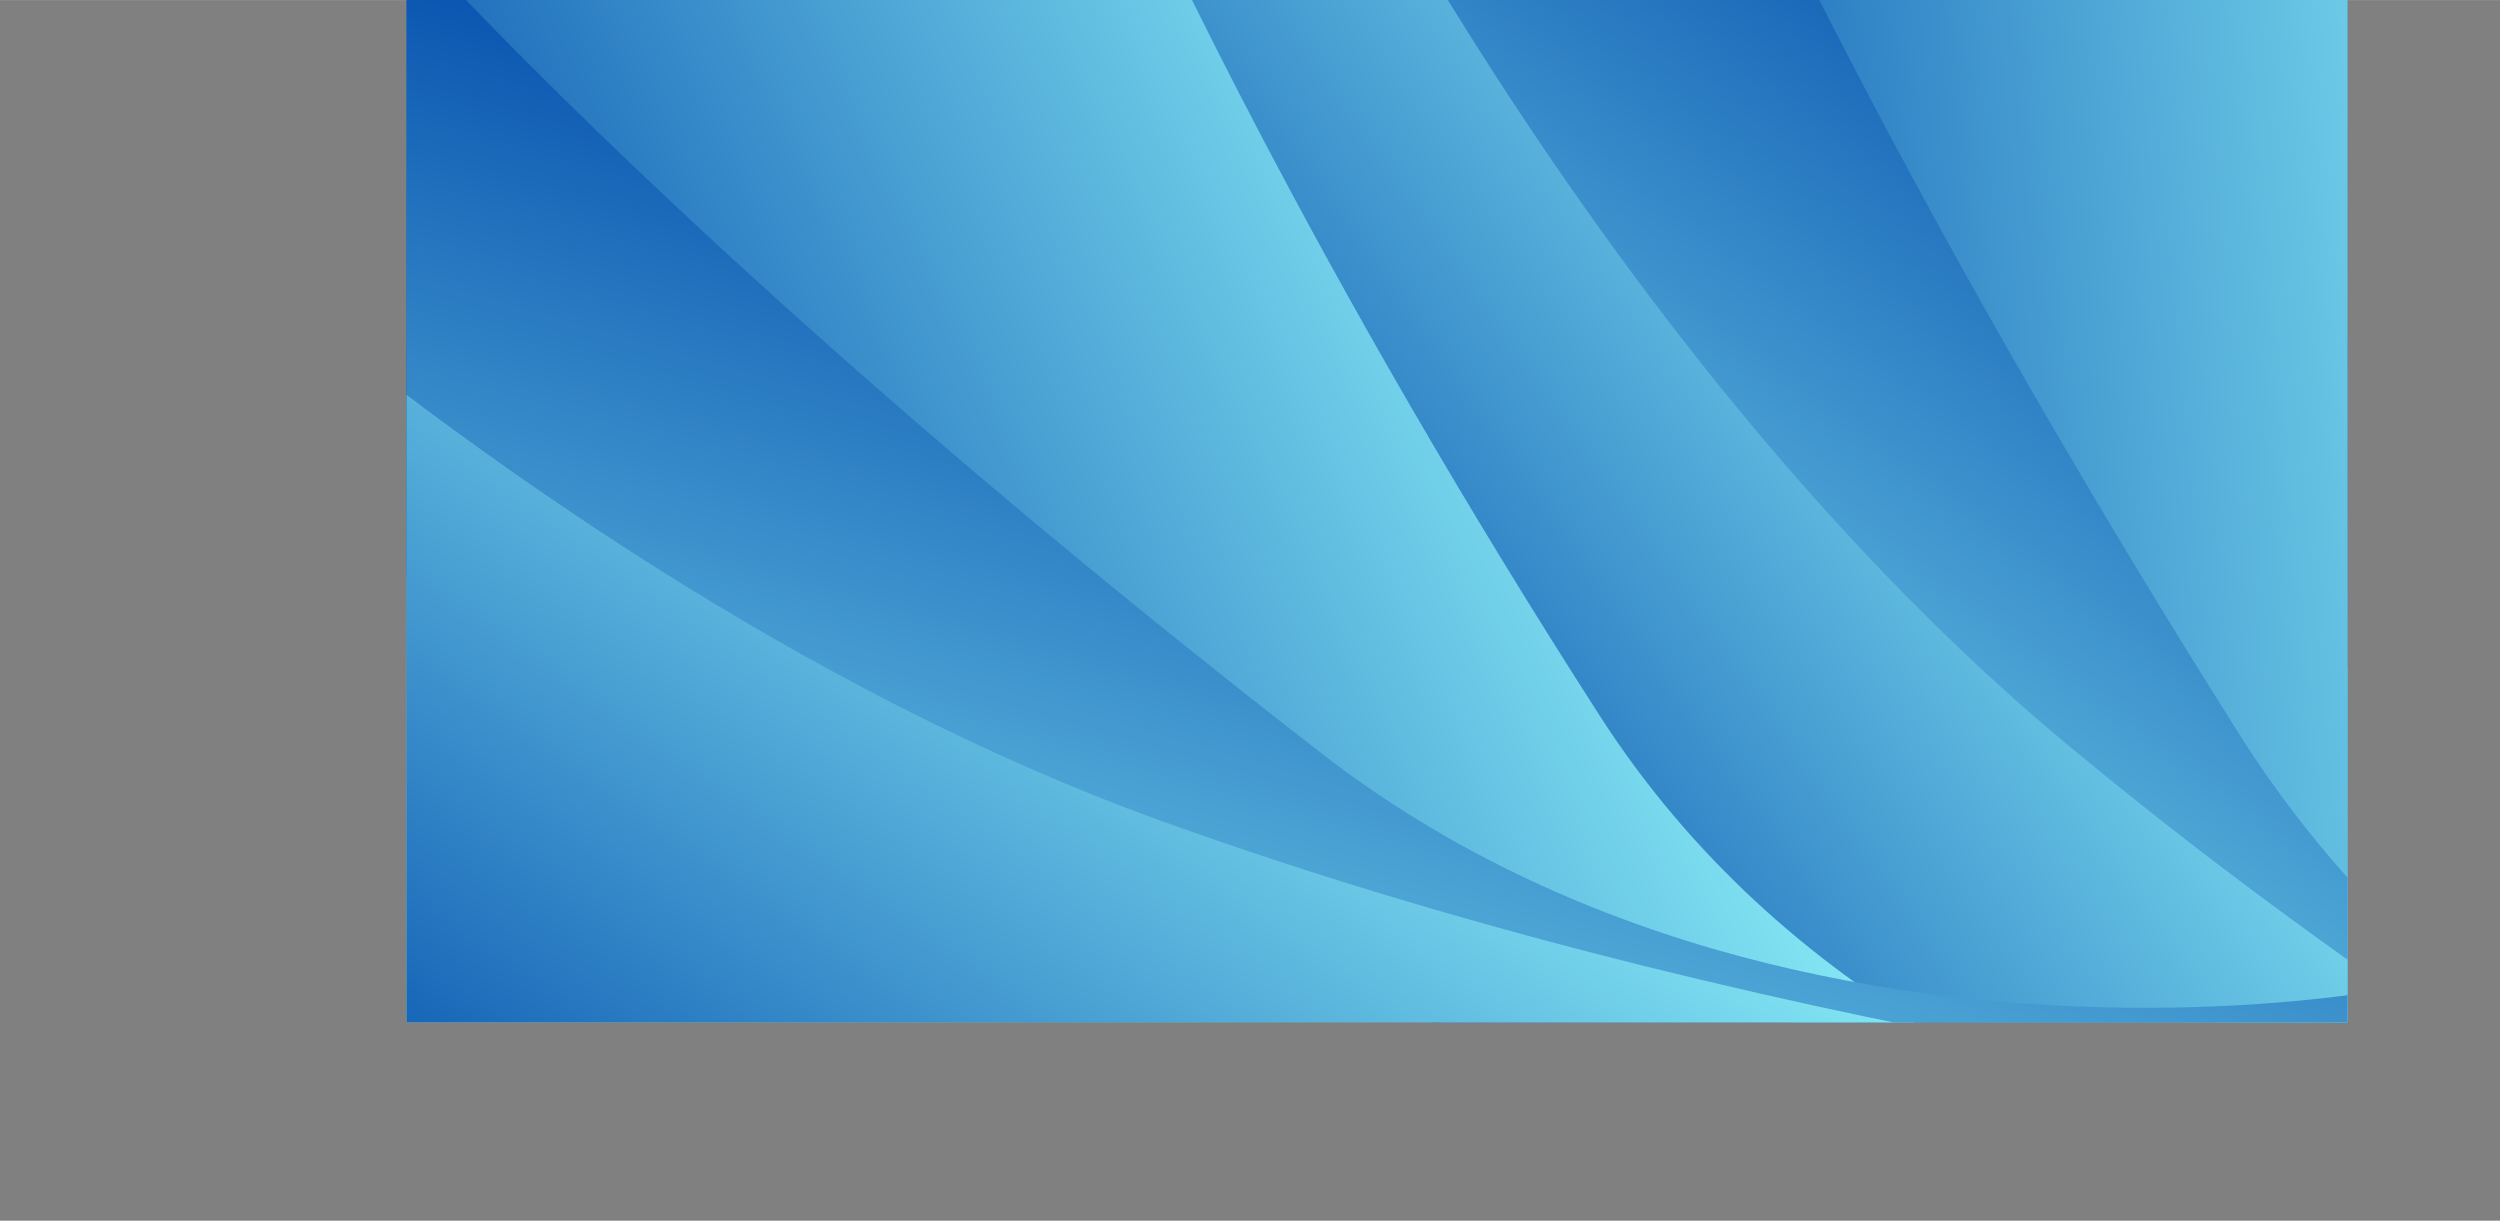 <?xml version="1.0" encoding="UTF-8"?>
<svg width="86.699mm" height="42.333mm" clip-rule="evenodd" fill-rule="evenodd" image-rendering="optimizeQuality" shape-rendering="geometricPrecision" text-rendering="geometricPrecision" version="1.0" viewBox="0 0 8670 4233" xmlns="http://www.w3.org/2000/svg" xmlns:xlink="http://www.w3.org/1999/xlink">
 <rect x="0" y="0" width="8670" height="4233" fill="#808080" stroke="none"/>
 <defs>
  <style type="text/css">.fil9 {fill:none} .fil7 {fill:url(#a)} .fil3 {fill:url(#i)} .fil0 {fill:url(#h)} .fil8 {fill:url(#g)} .fil4 {fill:url(#f)} .fil1 {fill:url(#e)} .fil6 {fill:url(#d)} .fil5 {fill:url(#c)} .fil2 {fill:url(#b)}</style>
  <clipPath id="j">
   <path d="m1410-519h6731v4064h-6731v-4064z"/>
  </clipPath>
  <linearGradient id="a" x1="2763.7" x2="1419.5" y1="-12.55" y2="4655.4" gradientUnits="userSpaceOnUse">
   <stop stop-color="#004AAB" offset="0"/>
   <stop stop-color="#9ff" offset="1"/>
  </linearGradient>
  <linearGradient id="i" x1="5067.9" x2="9532.1" y1="1084.3" y2="672.38" gradientUnits="userSpaceOnUse" xlink:href="#a"></linearGradient>
  <linearGradient id="h" x1="6173.5" x2="10638" y1="929.99" y2="518.11" gradientUnits="userSpaceOnUse" xlink:href="#a"></linearGradient>
  <linearGradient id="g" x1="1683.2" x2="4162.3" y1="4553.2" y2="1043.5" gradientUnits="userSpaceOnUse" xlink:href="#a"></linearGradient>
  <linearGradient id="f" x1="6967.7" x2="4079.7" y1="-562.69" y2="3408.8" gradientUnits="userSpaceOnUse" xlink:href="#a"></linearGradient>
  <linearGradient id="e" x1="8073.3" x2="5185.3" y1="-716.96" y2="3254.6" gradientUnits="userSpaceOnUse" xlink:href="#a"></linearGradient>
  <linearGradient id="d" x1="1512.1" x2="5638.6" y1="2175.2" y2="230.8" gradientUnits="userSpaceOnUse" xlink:href="#a"></linearGradient>
  <linearGradient id="c" x1="4432.9" x2="7851.2" y1="3343.2" y2="966.98" gradientUnits="userSpaceOnUse" xlink:href="#a"></linearGradient>
  <linearGradient id="b" x1="5538.5" x2="8956.8" y1="3188.9" y2="812.72" gradientUnits="userSpaceOnUse" xlink:href="#a"></linearGradient>
 </defs>
 <g clip-path="url(#j)">
  <path class="fil0" d="m9371-2899c-184-262-321 2094 452 5499 517 2276 3243 3117 3032 2915 211 202 190 442 79 574-119 141-356 182-573-67 217 249-1658-1145-3454-2638-1790-1487-3458-3131-2987-3196-471 65 0-1115 990-1988 965-850 2277-1361 2461-1099z"/>
  <path class="fil1" d="m6584-2428c-272-165 414 1853 2286 4819 1221 1934 3924 2206 3671 2040 253 166 306 414 242 577-69 174-282 288-564 114 282 174-1931-566-4107-1412-2169-844-4275-1871-3846-2086-429 215-355-1054 310-2197 648-1113 1736-2020 2008-1855z"/>
  <path class="fil2" d="m5243-2058c-263-231 1010 2802 3025 4480 1846 1539 4022 2549 3739 2411 283 138 362 357 301 515-65 167-280 274-563 110 283 164-1917-611-4098-1432-2183-822-4289-1848-3875-2034-414 186-189-915 219-2036 407-1123 989-2245 1252-2014z"/>
  <path class="fil3" d="m8266-2745c-184-262-321 2094 452 5499 516 2276 3243 3118 3032 2915 211 203 189 443 78 574-119 141-356 182-573-67 217 249-1657-1145-3454-2637-1789-1487-3457-3132-2987-3197-470 65 1-1115 991-1987 965-851 2277-1362 2461-1100z"/>
  <path class="fil4" d="m5479-2273c-273-165 414 1852 2286 4818 1221 1935 3923 2206 3671 2040 252 166 305 415 241 577-69 175-282 289-564 114 282 175-1930-566-4106-1412-2170-844-4275-1871-3847-2085-428 214-354-1055 311-2198 648-1112 1735-2019 2008-1854z"/>
  <path class="fil5" d="m4138-1904c-264-231 1010 2802 3024 4480 1847 1539 4022 2549 3740 2412 282 137 361 356 300 515-64 166-280 274-563 109 283 165-1916-611-4098-1432s-4289-1847-3874-2034c-415 187-189-914 218-2036 408-1122 989-2245 1253-2014z"/>
  <path class="fil6" d="m3246-2532c-262-184 413 2077 2302 5014 1262 1964 4113 1824 3845 1705 268 119 329 351 270 513-64 173-273 292-561 132 288 160-1949-510-4147-1300-2190-786-4319-1763-3899-1985-420 222-380-1048 252-2206 617-1128 1676-2057 1938-1873z"/>
  <path class="fil7" d="m788-1138c-313-62 1021 1600 3793 3749 1808 1402 4441 734 4147 664 294 70 429 286 424 461-5 187-167 367-491 299 324 68-2008 127-4342 74-2327-52-4657-299-4328-647-329 348-693-870-458-2171 230-1267 942-2491 1255-2429z"/>
  <path class="fil8" d="m-347-333c-326-126 1906 2289 4372 3179 2261 816 4651 1023 4339 990 312 33 461 212 457 382-3 178-169 353-491 295 322 58-2010 80-4341 52-2332-27-4662-272-4336-589-326 317-490-795-490-1988 0-1194 164-2447 490-2321z"/>
 </g>
 <path class="fil9" d="m1410-519h6731v4064h-6731v-4064z"/>
</svg>
